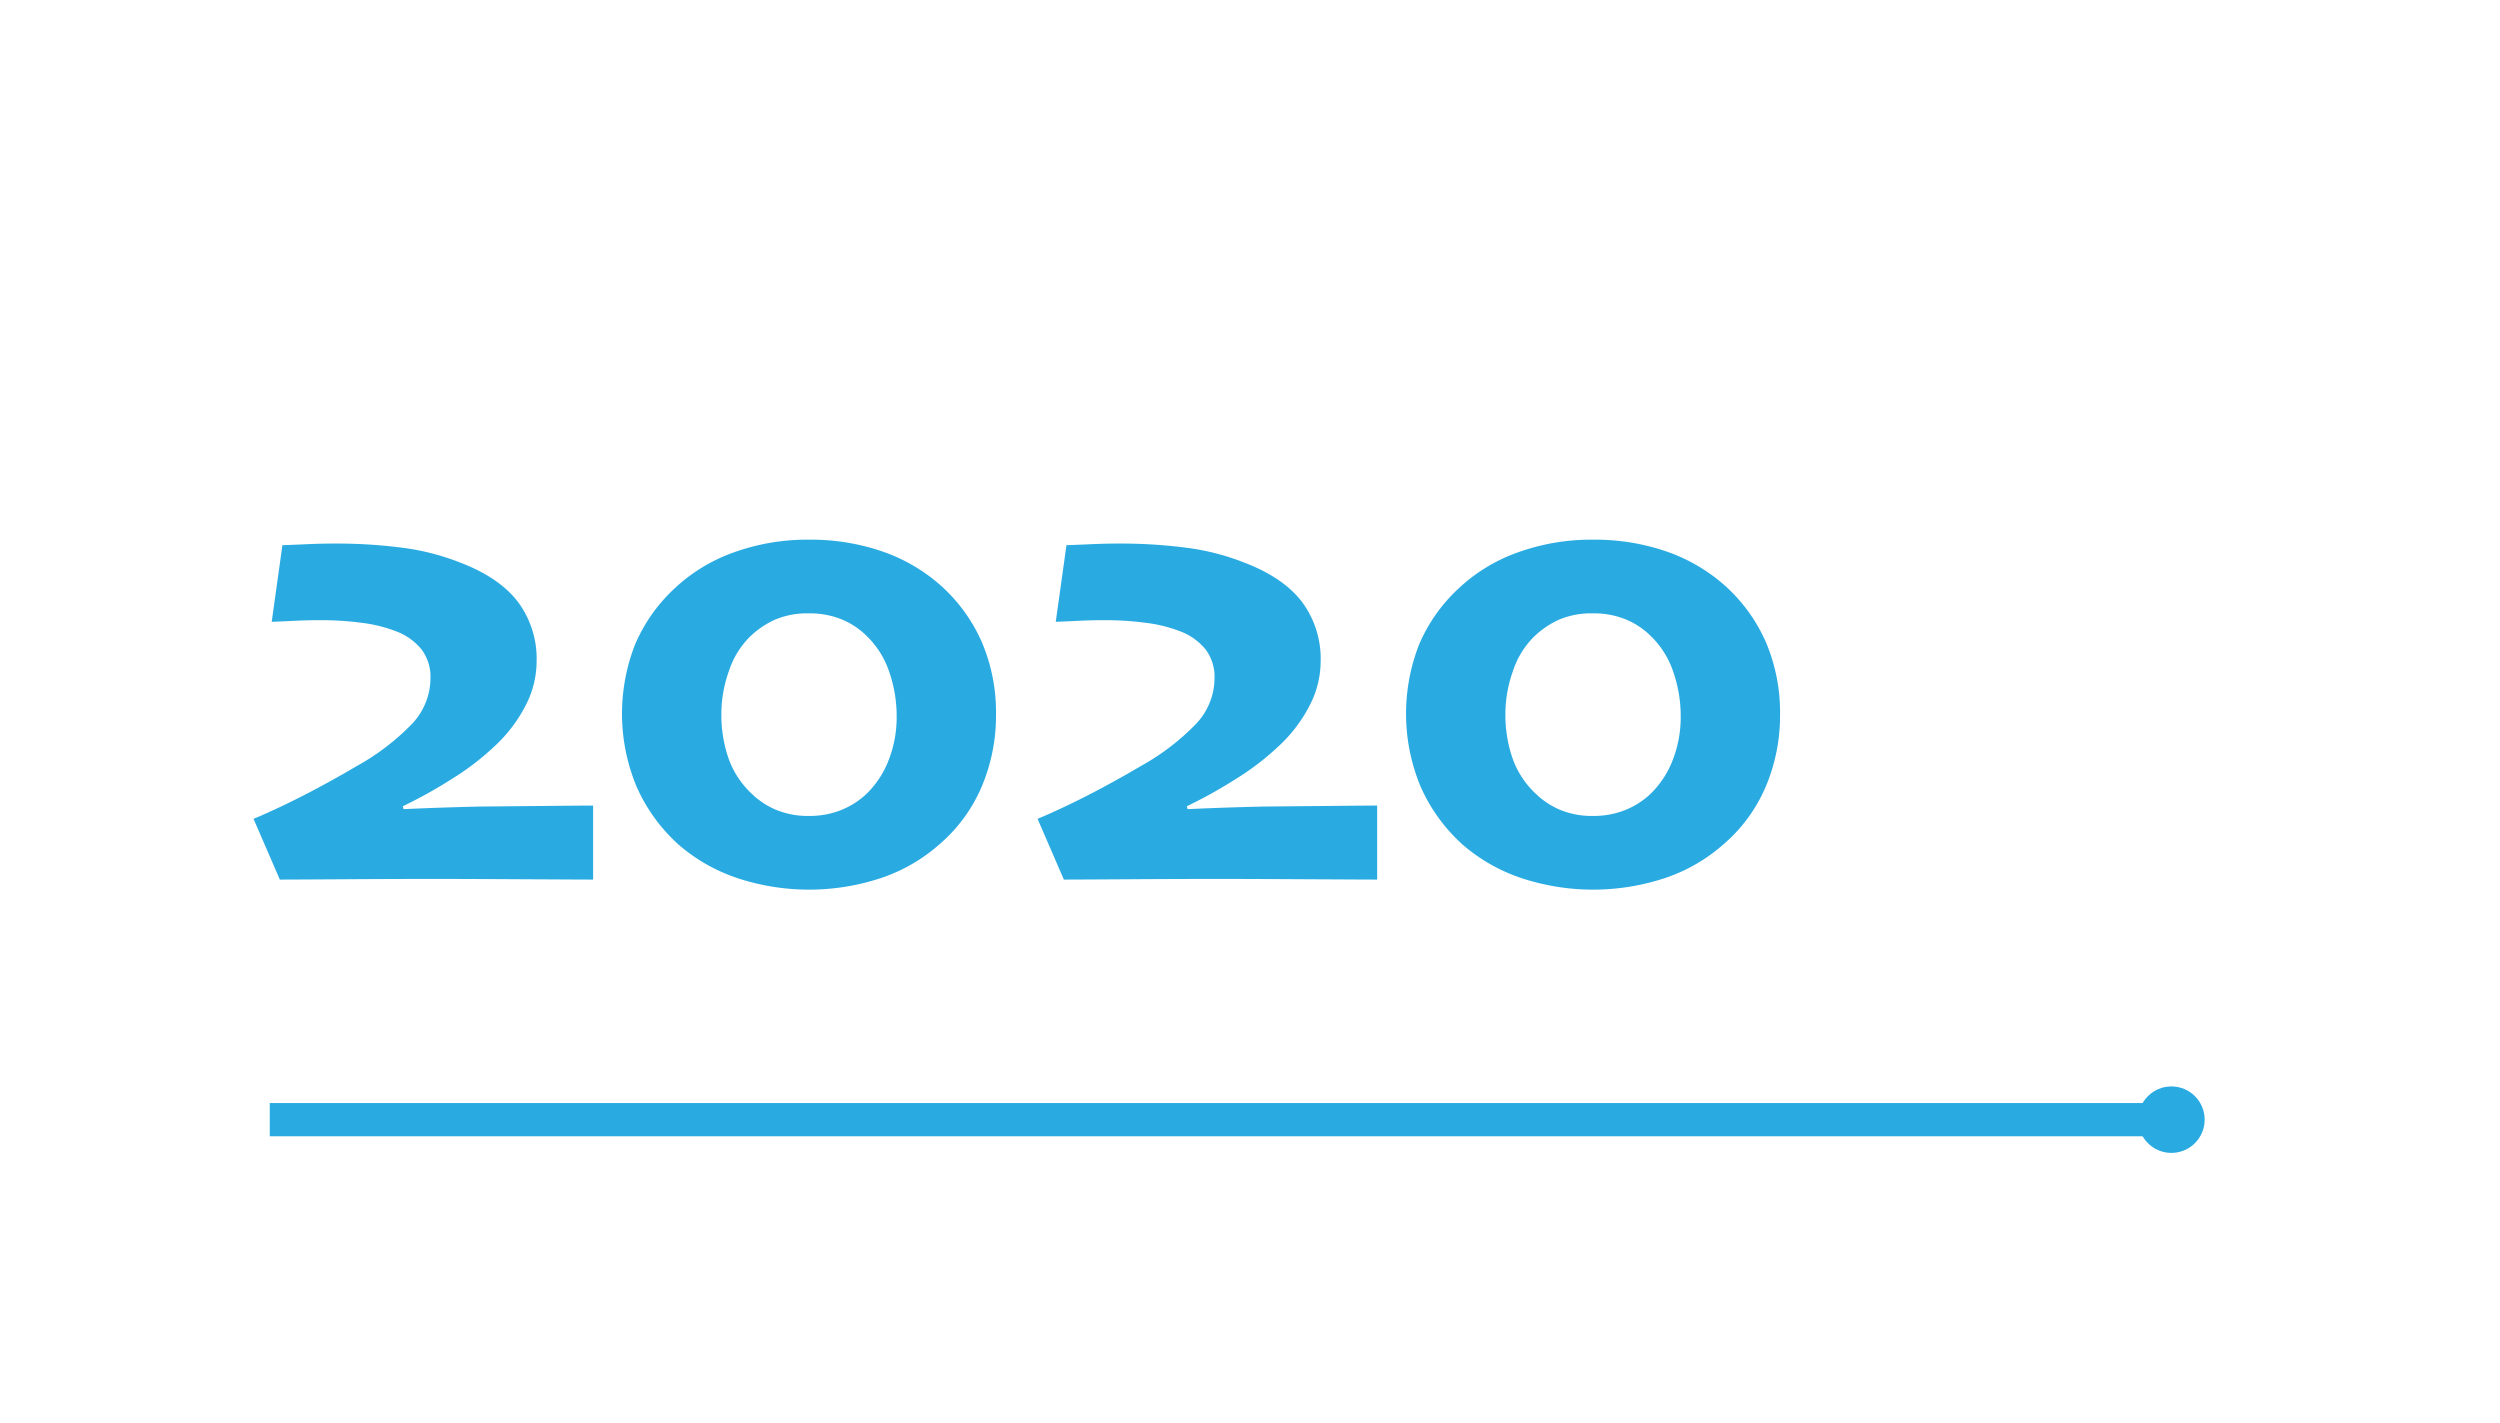 <svg xmlns="http://www.w3.org/2000/svg" width="376" height="214" viewBox="0 0 376 214"><defs><style>.cls-1,.cls-2{fill:#29abe2;}.cls-2{stroke:#29abe2;stroke-miterlimit:10;stroke-width:5px;}</style></defs><title>to_alan_website_size</title><g id="milestone"><path class="cls-1" d="M89.205,132.289q-1.172,0-10.181-.049t-13.989-.049q-5.859,0-13.525.049t-9.424.049l-3.955-9.131q3.808-1.616,7.666-3.601,3.857-1.983,7.764-4.287a35.518,35.518,0,0,0,8.423-6.417,10.049,10.049,0,0,0,2.759-6.858A6.794,6.794,0,0,0,63.35,97.611a9.075,9.075,0,0,0-3.931-2.72,21.459,21.459,0,0,0-5.054-1.224,46.492,46.492,0,0,0-6.128-.393q-2.051,0-4.004.098t-3.369.146l1.611-11.523q1.513-.048,3.662-.146,2.147-.097,4.15-.098a76.803,76.803,0,0,1,10.303.637A36.159,36.159,0,0,1,69.283,84.64q5.859,2.253,8.643,5.923a14.319,14.319,0,0,1,2.783,8.909A14.555,14.555,0,0,1,78.951,106.3a22.145,22.145,0,0,1-4.688,6.045,39.535,39.535,0,0,1-6.445,4.895,70.174,70.174,0,0,1-7.227,4.014l.098.441q3.223-.147,6.201-.244t5.274-.146q5.273-.048,10.571-.098t6.47-.049Z"/><path class="cls-1" d="M149.8,107.484A27.363,27.363,0,0,1,147.652,118.3a23.546,23.546,0,0,1-6.396,8.716,25.46,25.46,0,0,1-8.716,5.029,34.378,34.378,0,0,1-21.631.024,26.204,26.204,0,0,1-8.813-5.005,25.663,25.663,0,0,1-6.348-8.74,28.549,28.549,0,0,1-.244-21.362,24.598,24.598,0,0,1,5.859-8.374,25.386,25.386,0,0,1,8.96-5.493,32.534,32.534,0,0,1,11.304-1.929,33.167,33.167,0,0,1,11.182,1.807,26.003,26.003,0,0,1,8.887,5.273,24.802,24.802,0,0,1,6.055,8.52A27.065,27.065,0,0,1,149.8,107.484Zm-14.941.293a20.344,20.344,0,0,0-1.123-6.738,13.395,13.395,0,0,0-3.369-5.371,11.584,11.584,0,0,0-3.784-2.515,12.696,12.696,0,0,0-4.907-.903,12.376,12.376,0,0,0-5.127.952,13.155,13.155,0,0,0-3.76,2.563,12.895,12.895,0,0,0-3.149,5.127,19.224,19.224,0,0,0-1.147,6.494,19.927,19.927,0,0,0,1.074,6.665,13.318,13.318,0,0,0,3.516,5.347,11.778,11.778,0,0,0,3.735,2.441,12.476,12.476,0,0,0,4.81.879,12.854,12.854,0,0,0,4.858-.879,12.074,12.074,0,0,0,3.784-2.393,14.153,14.153,0,0,0,3.394-5.151A17.71,17.71,0,0,0,134.859,107.777Z"/><path class="cls-1" d="M207.125,132.289q-1.172,0-10.181-.049t-13.989-.049q-5.859,0-13.525.049t-9.424.049l-3.955-9.131q3.809-1.616,7.666-3.601,3.857-1.983,7.764-4.287a35.516,35.516,0,0,0,8.423-6.417,10.049,10.049,0,0,0,2.759-6.858,6.793,6.793,0,0,0-1.392-4.384,9.075,9.075,0,0,0-3.931-2.72,21.46,21.46,0,0,0-5.054-1.224,46.492,46.492,0,0,0-6.128-.393q-2.051,0-4.004.098t-3.369.146l1.611-11.523q1.513-.048,3.662-.146,2.147-.097,4.15-.098a76.802,76.802,0,0,1,10.303.637,36.159,36.159,0,0,1,8.691,2.251q5.859,2.253,8.643,5.923a14.319,14.319,0,0,1,2.783,8.909,14.555,14.555,0,0,1-1.758,6.828,22.145,22.145,0,0,1-4.688,6.045,39.535,39.535,0,0,1-6.445,4.895,70.174,70.174,0,0,1-7.227,4.014l.098.441q3.223-.147,6.201-.244t5.273-.146q5.273-.048,10.571-.098t6.47-.049Z"/><path class="cls-1" d="M267.72,107.484A27.363,27.363,0,0,1,265.572,118.3a23.545,23.545,0,0,1-6.396,8.716,25.46,25.46,0,0,1-8.716,5.029,34.378,34.378,0,0,1-21.631.024,26.204,26.204,0,0,1-8.813-5.005,25.664,25.664,0,0,1-6.348-8.74,28.549,28.549,0,0,1-.244-21.362,24.598,24.598,0,0,1,5.859-8.374,25.386,25.386,0,0,1,8.96-5.493,32.534,32.534,0,0,1,11.304-1.929,33.167,33.167,0,0,1,11.182,1.807,26.003,26.003,0,0,1,8.887,5.273,24.802,24.802,0,0,1,6.055,8.52A27.065,27.065,0,0,1,267.72,107.484Zm-14.941.293a20.346,20.346,0,0,0-1.123-6.738,13.396,13.396,0,0,0-3.369-5.371,11.584,11.584,0,0,0-3.784-2.515,12.696,12.696,0,0,0-4.907-.903,12.375,12.375,0,0,0-5.127.952,13.156,13.156,0,0,0-3.76,2.563,12.895,12.895,0,0,0-3.149,5.127,19.227,19.227,0,0,0-1.147,6.494,19.927,19.927,0,0,0,1.074,6.665,13.318,13.318,0,0,0,3.516,5.347,11.776,11.776,0,0,0,3.735,2.441,12.476,12.476,0,0,0,4.81.879,12.854,12.854,0,0,0,4.858-.879,12.075,12.075,0,0,0,3.784-2.393,14.153,14.153,0,0,0,3.393-5.151A17.71,17.71,0,0,0,252.779,107.777Z"/><line class="cls-2" x1="40.571" y1="168.397" x2="326.581" y2="168.397"/><circle class="cls-2" cx="326.581" cy="168.397" r="2.5"/></g></svg>